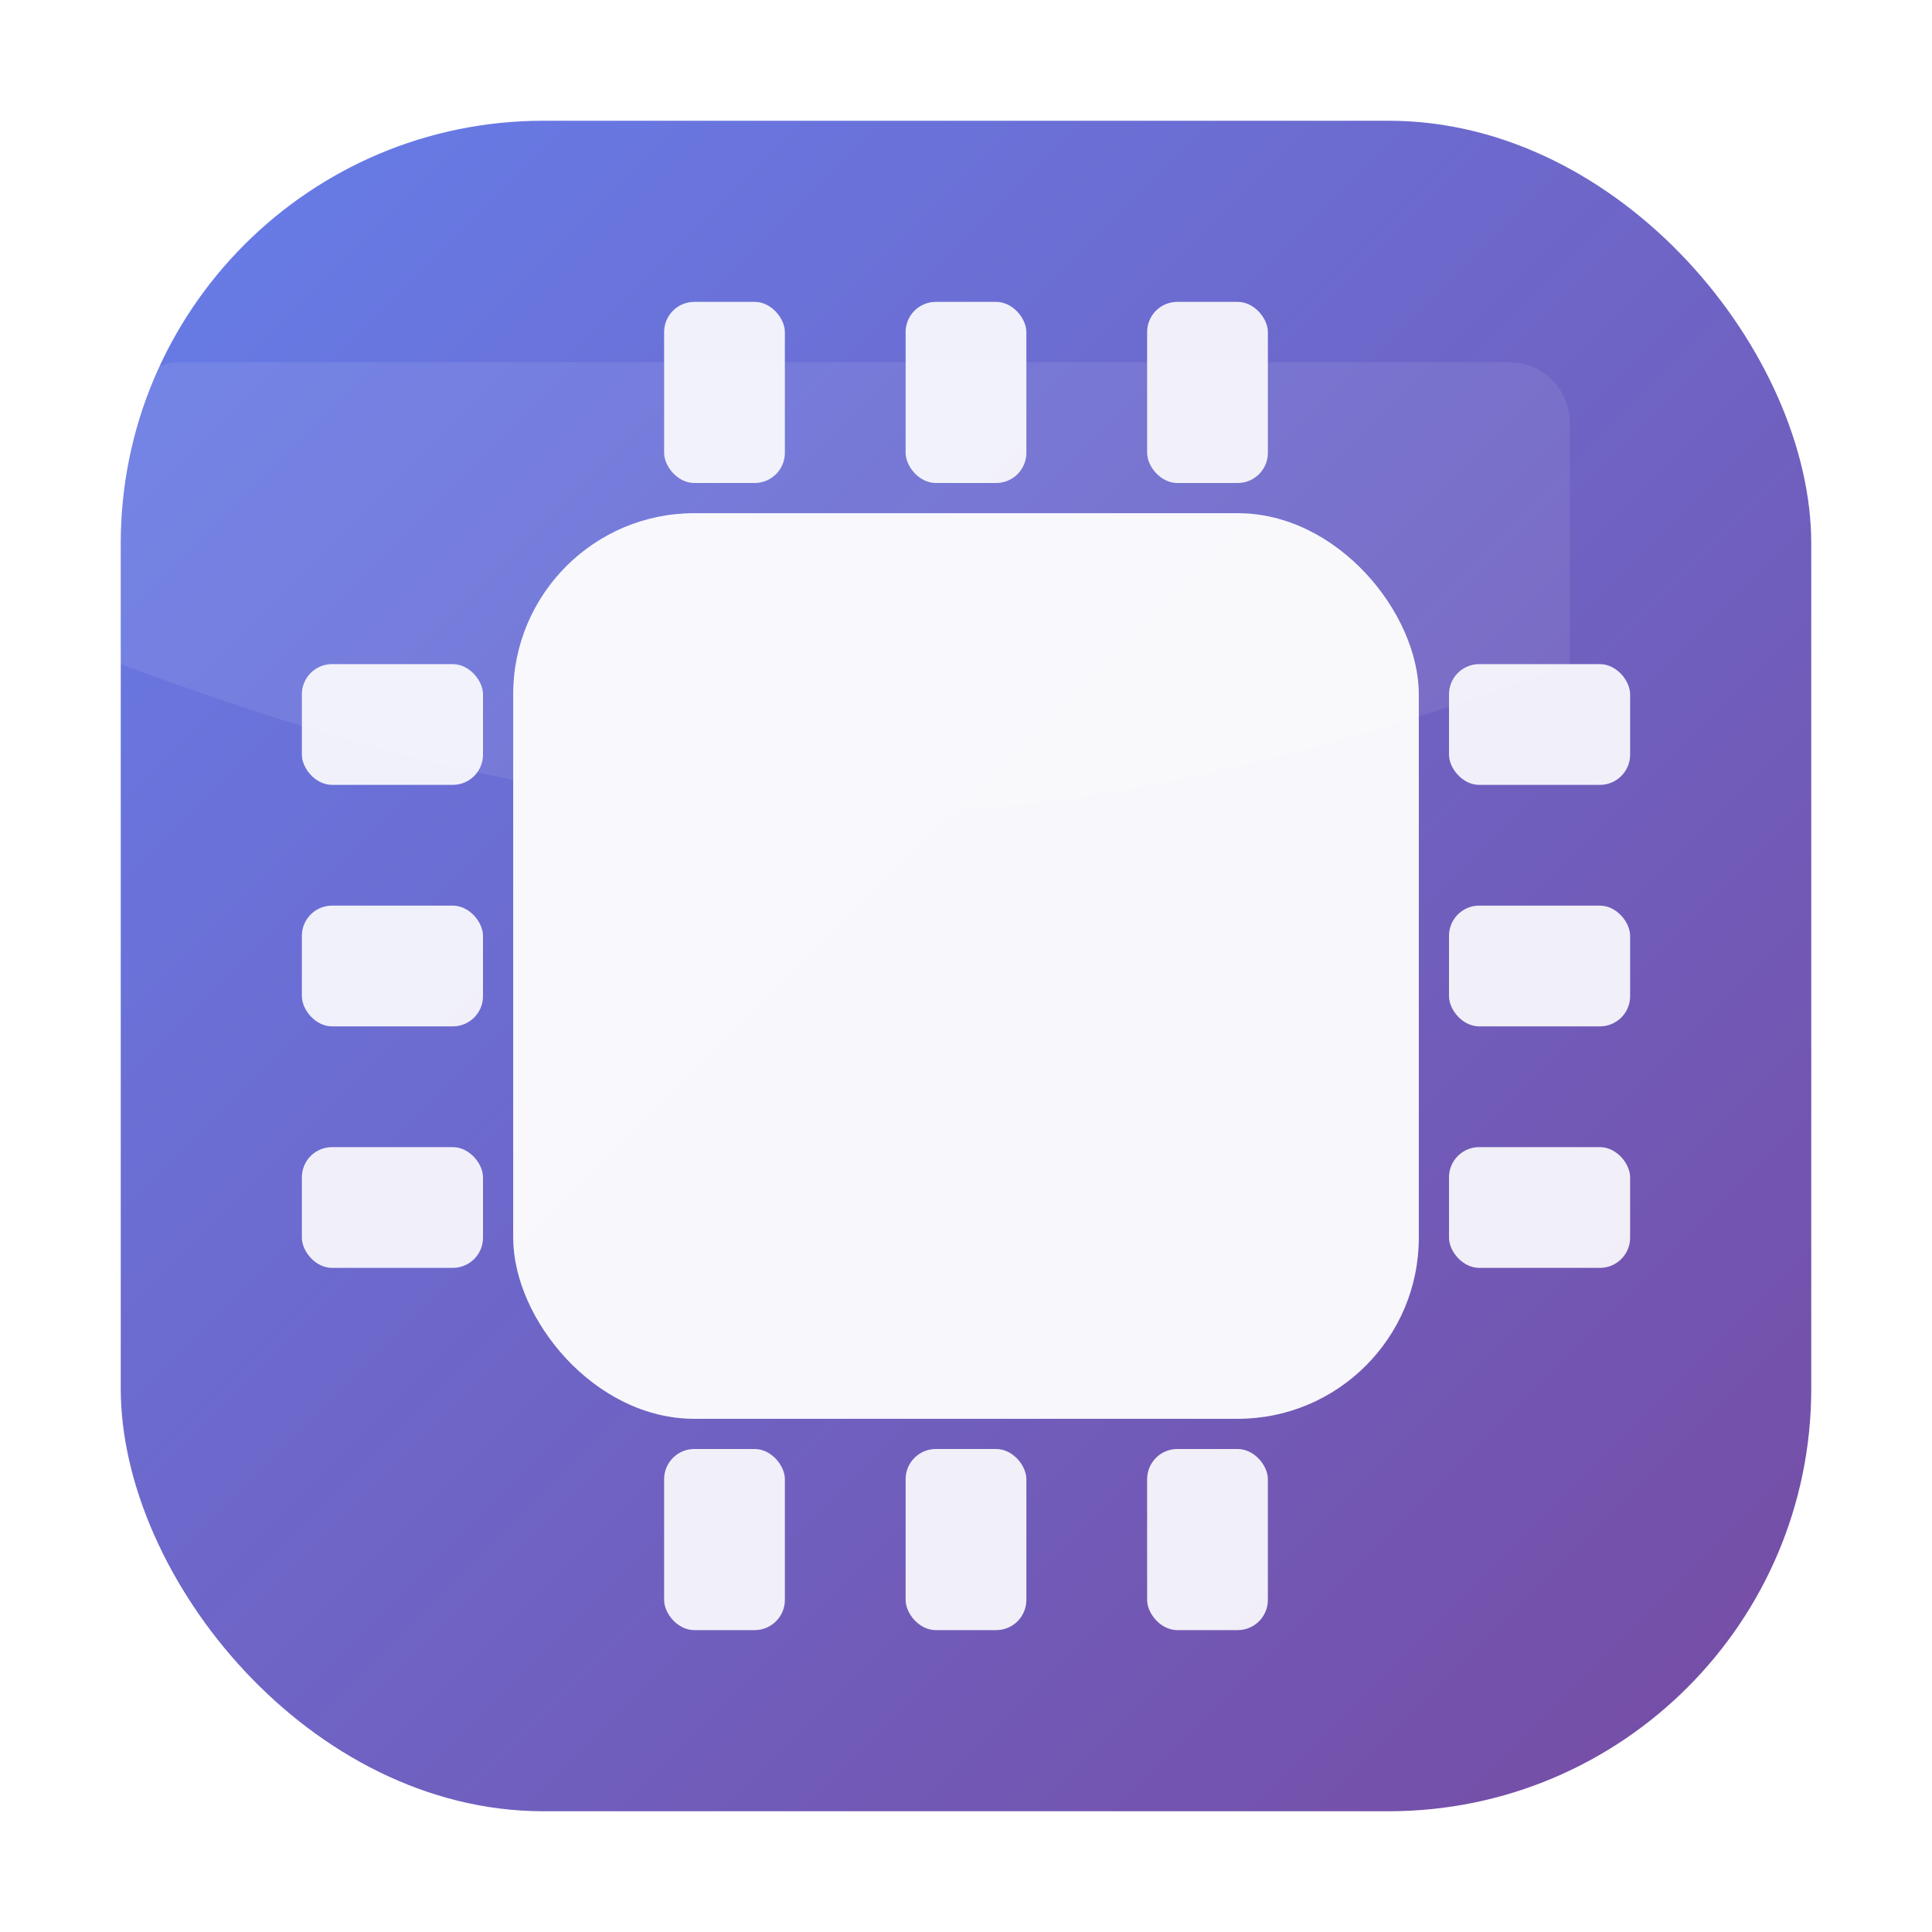 <?xml version="1.0" encoding="UTF-8"?>
<svg xmlns="http://www.w3.org/2000/svg" width="64" height="64" viewBox="0 0 64 64">
  <defs>
    <linearGradient id="g" x1="0" y1="0" x2="1" y2="1">
      <stop offset="0%" stop-color="#667eea"/>
      <stop offset="100%" stop-color="#764ba2"/>
    </linearGradient>
    <filter id="shadow" x="-50%" y="-50%" width="200%" height="200%">
      <feDropShadow dx="0" dy="4" stdDeviation="3" flood-color="#000" flood-opacity="0.25"/>
    </filter>
  </defs>

  <!-- Background rounded square -->
  <rect x="4" y="4" width="56" height="56" rx="14" fill="url(#g)"/>

  <!-- Inner chip with subtle shadow -->
  <g filter="url(#shadow)">
    <rect x="17" y="17" width="30" height="30" rx="6" fill="#ffffff" fill-opacity="0.95"/>
  </g>

  <!-- Chip pins -->
  <g fill="#ffffff" fill-opacity="0.9">
    <!-- Top pins -->
    <rect x="22" y="10" width="4" height="6" rx="1"/>
    <rect x="30" y="10" width="4" height="6" rx="1"/>
    <rect x="38" y="10" width="4" height="6" rx="1"/>
    <!-- Bottom pins -->
    <rect x="22" y="48" width="4" height="6" rx="1"/>
    <rect x="30" y="48" width="4" height="6" rx="1"/>
    <rect x="38" y="48" width="4" height="6" rx="1"/>
    <!-- Left pins -->
    <rect x="10" y="22" width="6" height="4" rx="1"/>
    <rect x="10" y="30" width="6" height="4" rx="1"/>
    <rect x="10" y="38" width="6" height="4" rx="1"/>
    <!-- Right pins -->
    <rect x="48" y="22" width="6" height="4" rx="1"/>
    <rect x="48" y="30" width="6" height="4" rx="1"/>
    <rect x="48" y="38" width="6" height="4" rx="1"/>
  </g>

  <!-- Subtle highlight -->
  <path d="M14 12h36a2 2 0 0 1 2 2v8c-8 3-16 5-24 5s-16-2-24-5v-8a2 2 0 0 1 2-2z" fill="#ffffff" fill-opacity="0.08"/>
</svg>
